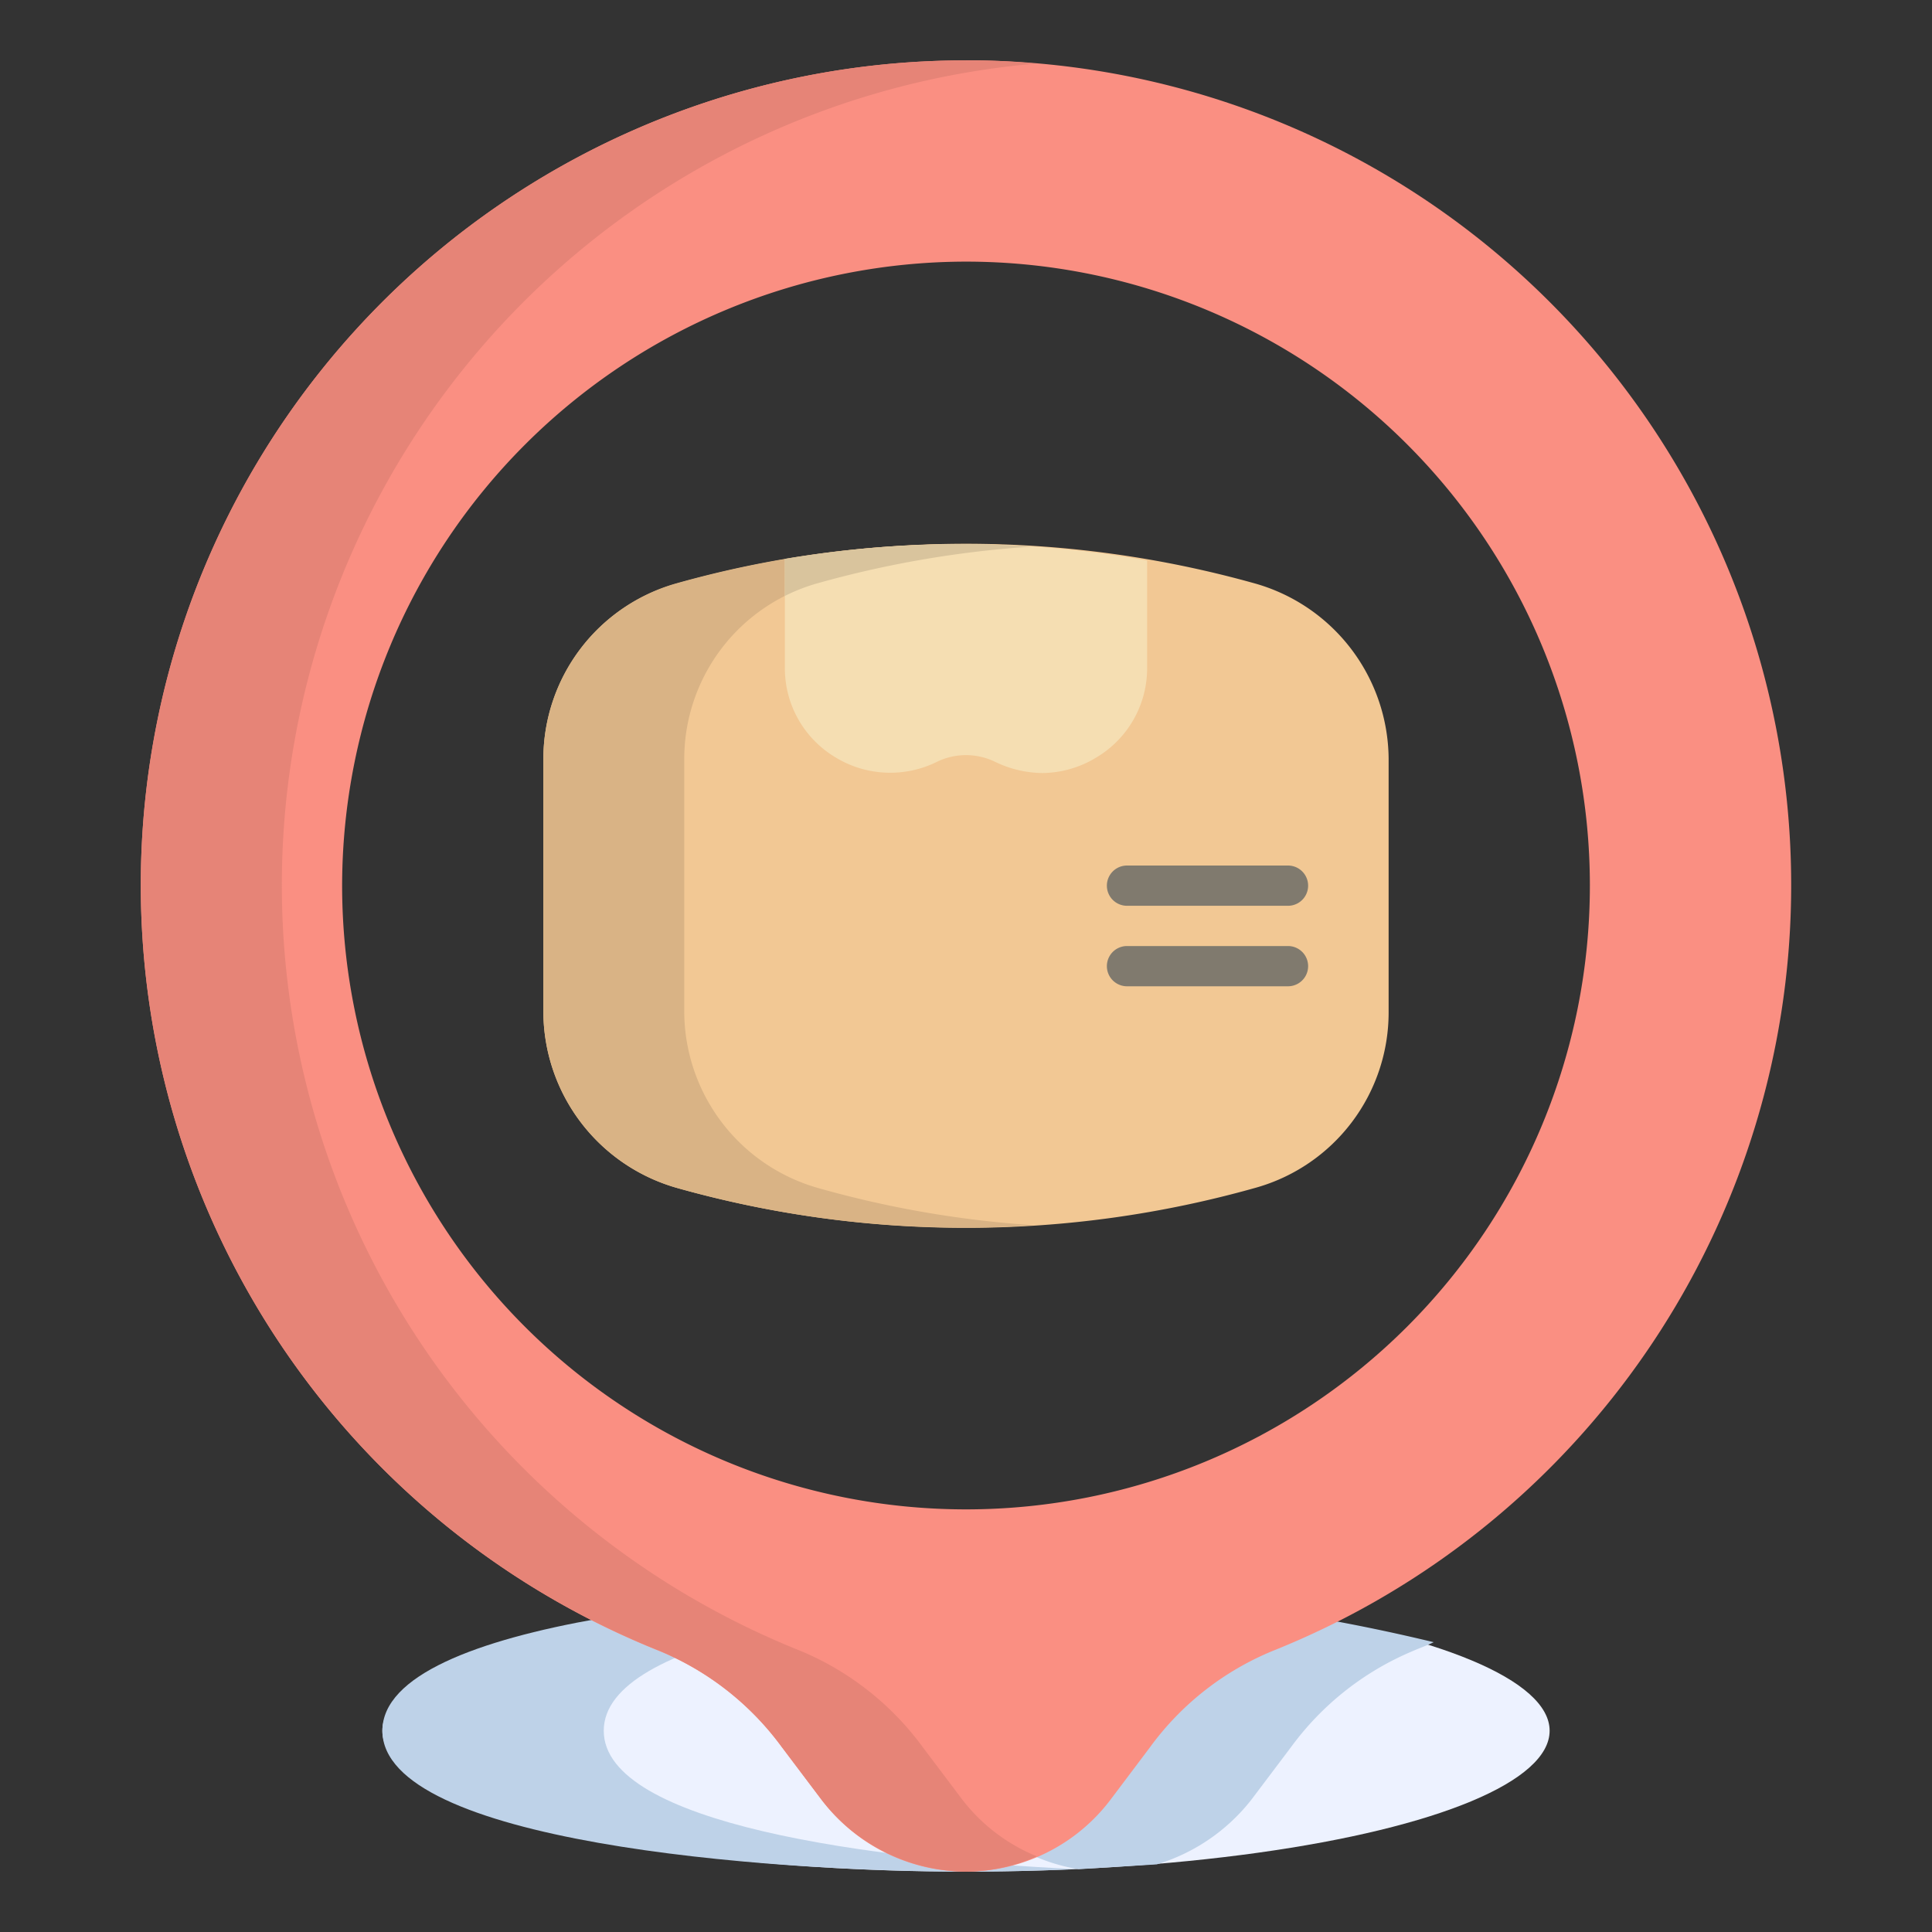 <svg id="Layer_11" viewBox="0 0 24 24" xmlns="http://www.w3.org/2000/svg" data-name="Layer 11"><rect x="0" y="0" width="24" height="24" fill="#333333" stroke="none"/><ellipse cx="12" cy="21.5" fill="#edf2ff" rx="7.25" ry="1.75"/><path d="m17.81 20.4c-.08.04-.17.07-.26.11a3.597 3.597 0 0 0 -1.51 1.19l-.49.65a2.357 2.357 0 0 1 -1.18.81c-.33.02-.65.04-.97.06a2.278 2.278 0 0 1 -1.45-.87l-.49-.65a3.597 3.597 0 0 0 -1.51-1.19 9.77 9.77 0 0 1 -1.22-.58 30.718 30.718 0 0 1 3.27-.18 23.328 23.328 0 0 1 5.81.65z" fill="#bed2e8"/><path d="m13.38 23.22c-.5.02-.97.03-1.38.03-2.51 0-7.25-.37-7.25-1.75s4.74-1.75 7.25-1.75c.41 0 .88.01 1.38.03-2.55.12-5.88.56-5.88 1.72s3.33 1.6 5.88 1.72z" fill="#bed2e8"/><path d="m12 .75a10.246 10.246 0 0 0 -3.803 19.762 3.566 3.566 0 0 1 1.513 1.188l.491.651a2.25 2.25 0 0 0 3.599-.001l.49-.651a3.566 3.566 0 0 1 1.513-1.188 10.246 10.246 0 0 0 -3.802-19.762zm0 2.5a7.75 7.75 0 1 1 -7.75 7.75 7.759 7.759 0 0 1 7.75-7.75z" fill="#fa8f82"/><path d="m11.95 22.35-.49-.65a3.597 3.597 0 0 0 -1.51-1.19 10.243 10.243 0 0 1 2.92-19.72 8.442 8.442 0 0 0 -.87-.04 10.244 10.244 0 0 0 -3.8 19.76 3.597 3.597 0 0 1 1.51 1.19l.49.65a2.288 2.288 0 0 0 1.8.9 2.172 2.172 0 0 0 .88-.19 2.233 2.233 0 0 1 -.93-.71z" fill="#e68477"/><path d="m15.579 7.245a13.314 13.314 0 0 0 -7.191.009 2.262 2.262 0 0 0 -1.638 2.168v3.16a2.28 2.28 0 0 0 1.671 2.178 13.247 13.247 0 0 0 7.191-.009 2.262 2.262 0 0 0 1.638-2.168v-3.16a2.28 2.28 0 0 0 -1.671-2.178z" fill="#f2c894"/><path d="m12.84 15.22q-.42.03-.84.03a13.156 13.156 0 0 1 -3.58-.49 2.286 2.286 0 0 1 -1.67-2.18v-3.16a2.268 2.268 0 0 1 1.64-2.17 13 13 0 0 1 4.43-.46 12.964 12.964 0 0 0 -2.68.46 2.268 2.268 0 0 0 -1.64 2.17v3.16a2.286 2.286 0 0 0 1.67 2.18 12.871 12.871 0 0 0 2.67.46z" fill="#d9b385"/><path d="m16 11.252h-2a.25.25 0 0 1 0-.5h2a.25.25 0 0 1 0 .5z" fill="#807a6e"/><path d="m16 12.252h-2a.25.25 0 0 1 0-.5h2a.25.25 0 0 1 0 .5z" fill="#807a6e"/><path d="m14.25 6.963v1.33a1.288 1.288 0 0 1 -.62 1.11 1.308 1.308 0 0 1 -.68.2 1.38 1.38 0 0 1 -.59-.14.826.826 0 0 0 -.72 0 1.306 1.306 0 0 1 -1.27-.06 1.288 1.288 0 0 1 -.62-1.11v-1.34a12.835 12.835 0 0 1 4.5.01z" fill="#f5deb2"/><path d="m9.748 6.943a13.124 13.124 0 0 1 3.072-.153 12.964 12.964 0 0 0 -2.68.46 2.281 2.281 0 0 0 -.39.153z" fill="#d9c49d"/></svg>